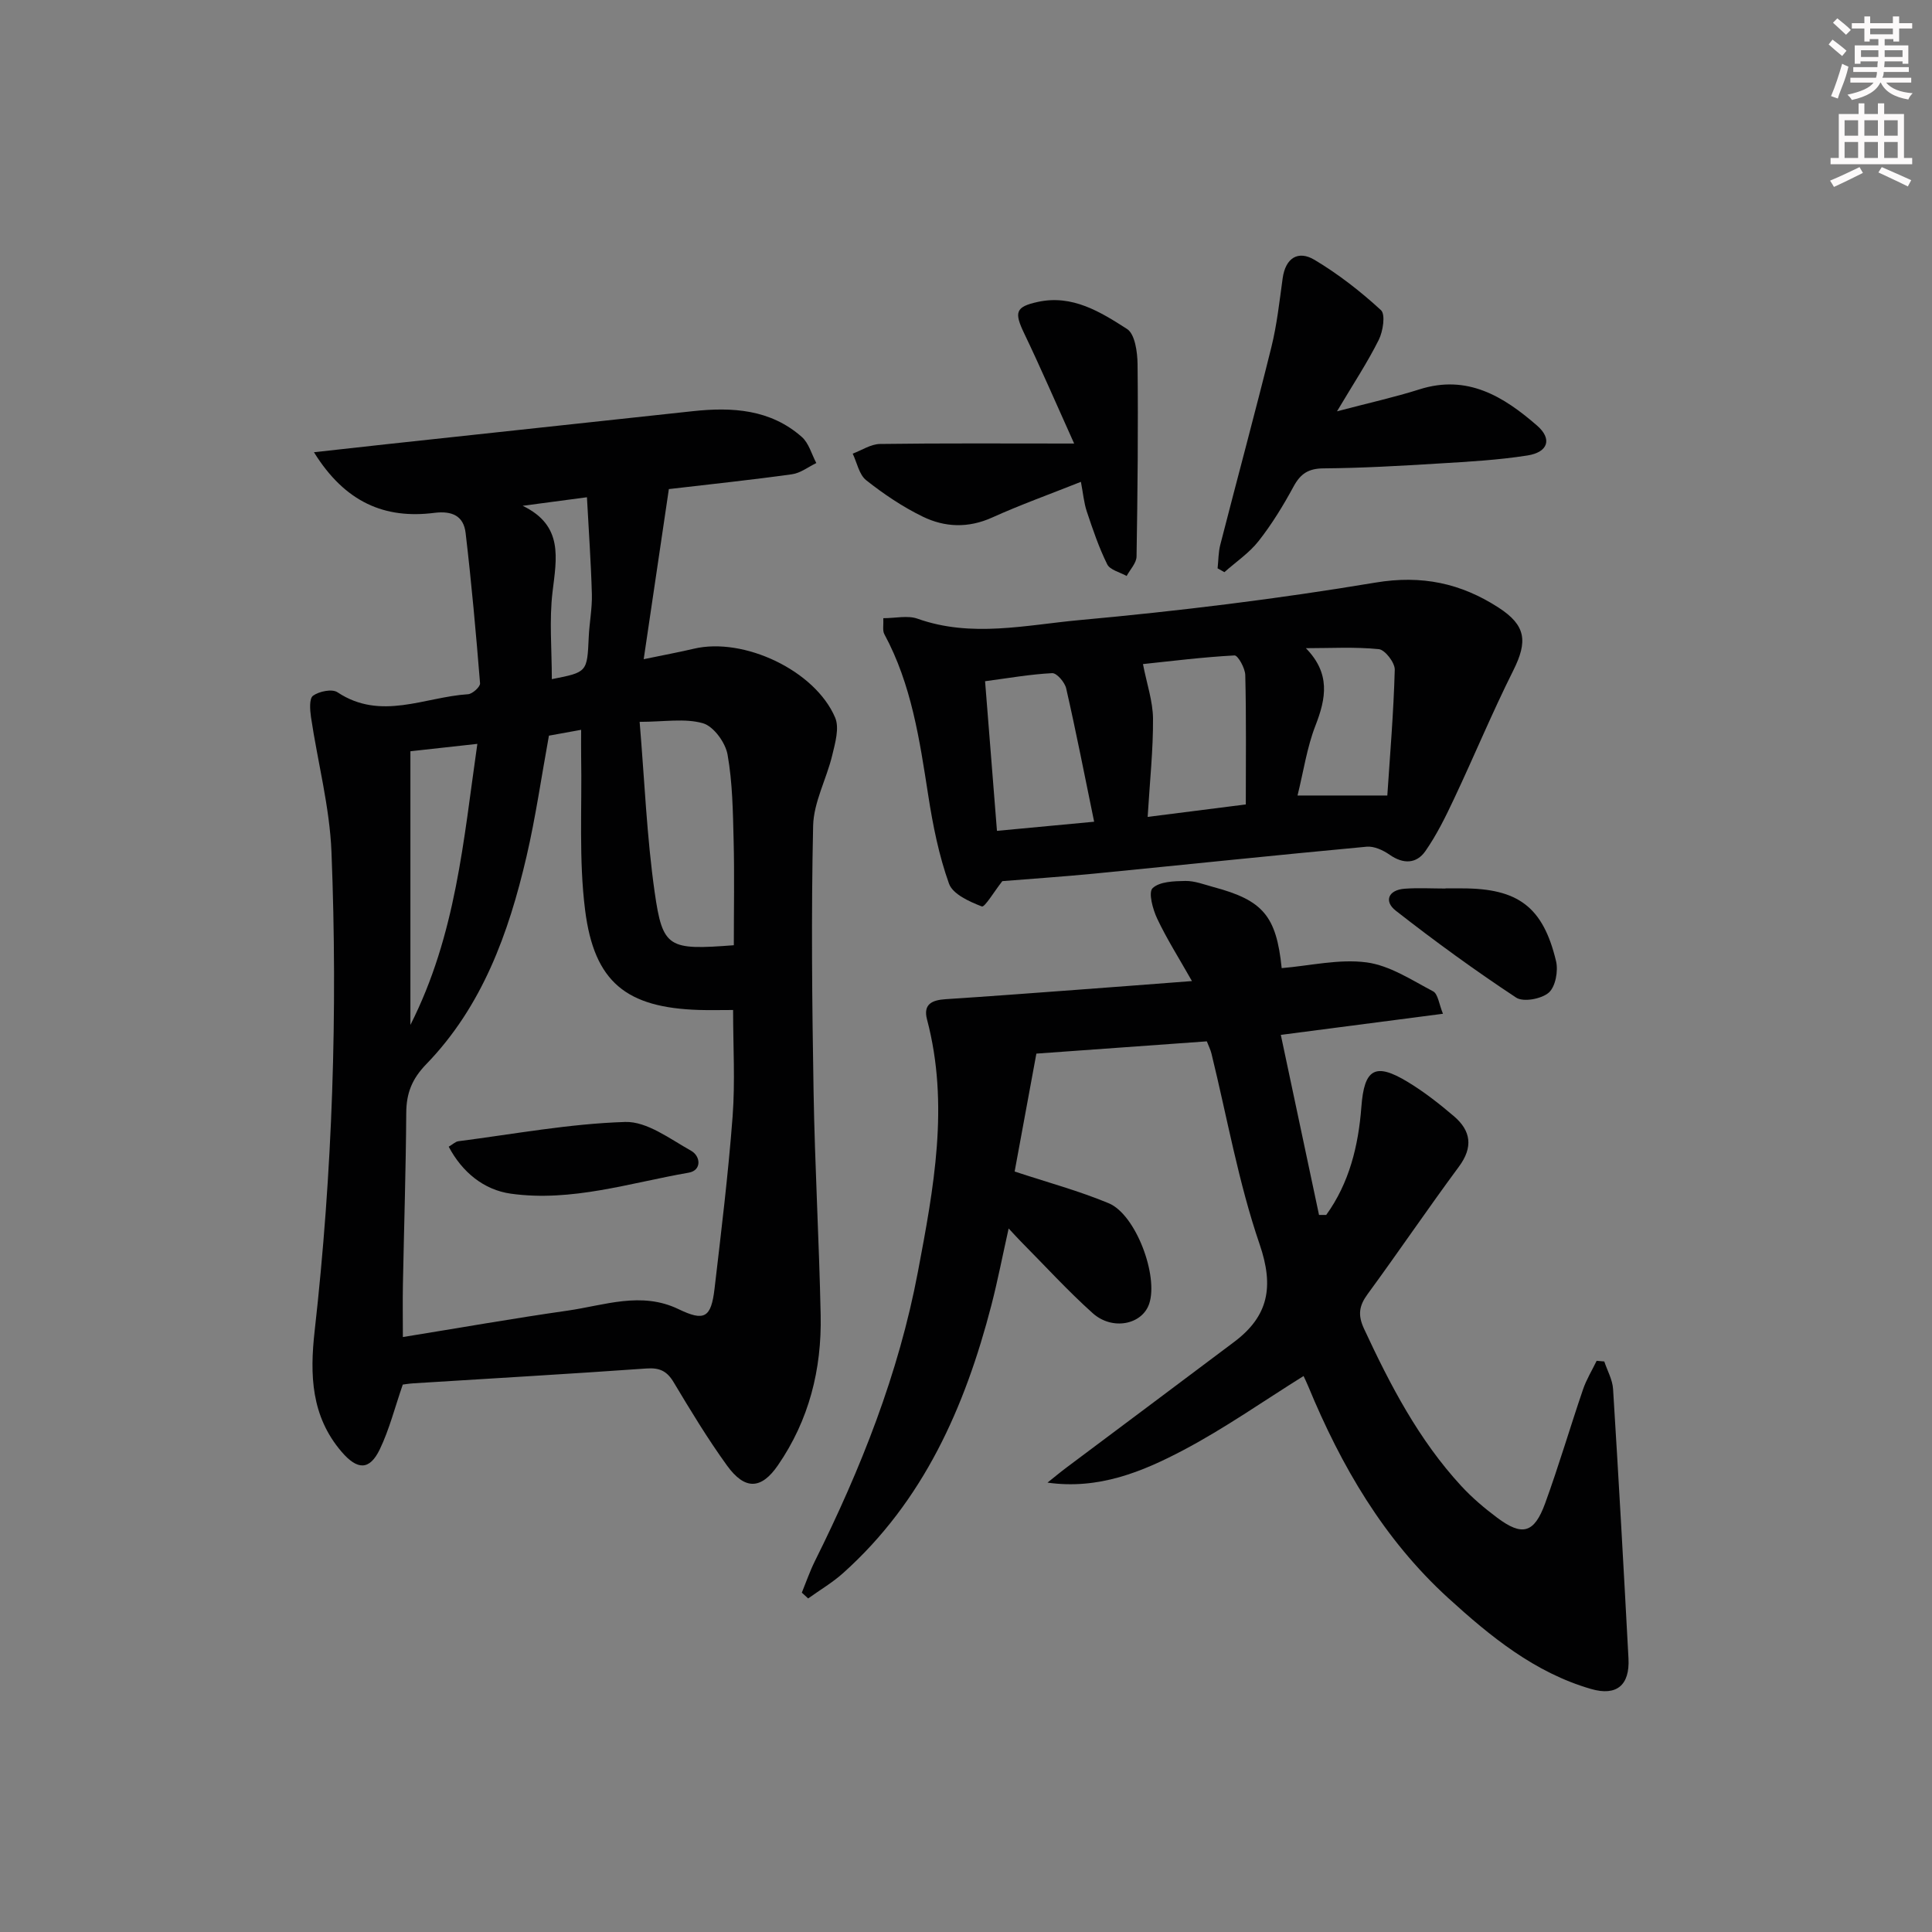 <svg enable-background="new 0 0 400 400" viewBox="0 0 400 400" xmlns="http://www.w3.org/2000/svg"><rect x="0" y="0" width="400" height="400" fill="#808080" stroke="none"/><g fill="#010102"><path d="m65 93.63c5.73-.63 10.42-1.16 15.1-1.67 21.12-2.28 42.23-4.56 63.35-6.83 8.16-.88 16.06-.4 22.56 5.34 1.46 1.29 2.03 3.58 3 5.4-1.67.8-3.28 2.08-5.03 2.32-8.37 1.17-16.79 2.05-25.5 3.07-1.7 11.5-3.38 22.9-5.21 35.22 4.33-.9 7.38-1.46 10.39-2.17 10.3-2.44 25.09 4.48 29.25 14.27.91 2.14 0 5.27-.61 7.81-1.18 4.91-3.84 9.7-3.95 14.58-.41 18.31-.22 36.64.09 54.96.26 15.46 1.15 30.91 1.47 46.37.23 11.2-2.4 21.72-8.86 31.09-3.42 4.96-6.8 5.2-10.54.02-3.99-5.52-7.53-11.37-11.03-17.22-1.39-2.33-2.91-3.05-5.62-2.86-16.07 1.14-32.16 2.06-48.25 3.07-.97.06-1.94.23-2.22.26-1.66 4.81-2.79 9.3-4.75 13.39-2.13 4.44-4.67 4.32-7.93.51-6.31-7.36-6.58-15.95-5.57-24.96 3.71-32.96 4.8-66.05 3.49-99.17-.37-9.35-2.85-18.61-4.24-27.94-.22-1.5-.39-3.87.42-4.45 1.26-.91 3.93-1.46 5.05-.72 9 5.98 18.05.98 27.05.41.91-.06 2.54-1.54 2.48-2.26-.84-10.39-1.77-20.78-2.99-31.13-.41-3.49-2.74-4.62-6.46-4.16-10.24 1.31-18.49-2.14-24.94-12.55zm48.65 58.68c-1.55 8.47-2.74 16.85-4.65 25.06-3.69 15.85-9.16 31.01-20.77 42.98-2.95 3.05-4.1 6.01-4.12 10.06-.08 11.81-.46 23.62-.69 35.44-.07 3.55-.01 7.1-.01 10.97 11.87-1.92 22.97-3.88 34.12-5.47 7.6-1.09 15.22-4.03 22.94-.31 5.35 2.58 6.76 1.83 7.47-4.25 1.39-11.87 2.84-23.75 3.74-35.66.54-7.2.1-14.47.1-22.02-2.77 0-4.93.06-7.08-.01-14.96-.48-21.67-5.69-23.56-20.67-1.32-10.47-.63-21.19-.82-31.8-.03-1.73 0-3.46 0-5.53-2.66.48-4.73.86-6.67 1.21zm38.28 43.39c0-7.43.14-14.55-.04-21.66-.15-5.96-.22-11.99-1.26-17.82-.44-2.48-2.89-5.85-5.1-6.48-3.74-1.07-8.02-.29-13.1-.29 1.02 12.19 1.48 23.81 3.11 35.26 1.66 11.62 2.86 12.02 16.39 10.99zm-66.96 16.5c9.46-18.7 10.98-38.21 13.86-58.19-4.76.53-9.06 1-13.86 1.53zm29.28-71.59c7.35-1.44 7.31-1.44 7.64-8.68.13-2.98.73-5.95.65-8.91-.18-6.56-.65-13.11-1.02-20.07-4.96.66-9.14 1.21-13.31 1.77 8.5 4.09 7.02 10.85 6.18 17.88-.69 5.84-.14 11.83-.14 18.01z"/><path d="m249.86 215.6c-11.83.85-23.55 1.69-35.29 2.54-1.54 8.37-3.03 16.44-4.5 24.41 6.77 2.24 13.29 3.99 19.48 6.57 5.61 2.33 10.34 15.05 8.37 20.83-1.46 4.3-7.62 5.58-11.7 1.92-5.19-4.66-9.91-9.84-14.83-14.8-.68-.69-1.33-1.41-2.56-2.73-1.28 5.72-2.27 10.83-3.57 15.87-5.47 21.11-14.04 40.54-30.68 55.46-2.21 1.99-4.83 3.52-7.26 5.27-.44-.4-.87-.8-1.31-1.2.89-2.18 1.66-4.42 2.7-6.52 9.52-19.11 17.35-38.83 21.33-59.89 3.27-17.3 6.55-34.64 1.89-52.26-.85-3.22 1.1-4.02 3.87-4.2 8.95-.58 17.9-1.26 26.85-1.92 7.74-.57 15.49-1.17 24.13-1.83-2.75-4.85-5.23-8.76-7.19-12.91-.92-1.94-1.87-5.45-.96-6.32 1.45-1.38 4.43-1.46 6.78-1.5 1.93-.03 3.89.74 5.81 1.26 10.27 2.74 13.03 5.97 14.14 16.79 5.86-.49 11.85-1.94 17.56-1.19 4.79.63 9.33 3.65 13.78 5.99 1.03.54 1.23 2.66 2.05 4.65-11.32 1.48-21.82 2.84-33.57 4.37 2.68 12.64 5.3 24.96 7.91 37.28h1.49c4.79-6.63 6.67-14.35 7.28-22.4.59-7.82 2.82-9.24 9.56-5.16 3.4 2.05 6.57 4.54 9.6 7.12 3.55 3.03 4.01 6.43 1.02 10.46-6.43 8.69-12.5 17.65-18.89 26.37-1.77 2.42-2.07 4.32-.74 7.18 5.42 11.66 11.32 22.99 20.11 32.53 2.24 2.43 4.81 4.61 7.46 6.59 5.18 3.88 7.66 3.23 9.92-2.97 2.84-7.79 5.17-15.76 7.85-23.6.7-2.06 1.87-3.95 2.82-5.92.53.05 1.05.09 1.58.14.63 1.9 1.7 3.77 1.82 5.71 1.16 18.59 2.2 37.19 3.19 55.79.29 5.5-2.44 7.85-7.76 6.3-11.67-3.38-20.84-10.87-29.6-18.86-13.31-12.15-22.12-27.3-28.93-43.77-.38-.92-.82-1.81-.98-2.16-8.3 5.18-16.28 10.8-24.84 15.32-8.55 4.51-17.6 8.25-28.18 6.75 1.33-1.06 2.64-2.15 4-3.17 11.56-8.67 23.15-17.3 34.69-25.99 7.06-5.32 8.24-11.4 5.24-20.16-4.39-12.8-6.74-26.31-9.98-39.51-.19-.79-.57-1.52-.96-2.53z"/><path d="m207.52 182.43c-1.71 2.18-3.65 5.46-4.24 5.24-2.56-.99-6.02-2.53-6.8-4.72-2.1-5.86-3.34-12.1-4.3-18.29-1.79-11.48-3.45-22.94-9.09-33.37-.41-.76-.14-1.9-.21-3.3 2.52 0 5.04-.62 7.07.1 11.2 3.99 22.5 1.3 33.59.29 20.48-1.87 40.94-4.37 61.22-7.76 9.63-1.61 17.71.14 25.49 5.17 5.72 3.69 6.06 7.02 3.06 13.02-4.36 8.71-8.1 17.74-12.26 26.56-1.75 3.72-3.59 7.47-5.93 10.83-1.85 2.66-4.58 2.75-7.42.76-1.34-.94-3.21-1.8-4.74-1.66-18.83 1.75-37.65 3.73-56.47 5.58-6.61.64-13.23 1.08-18.97 1.55zm30.09-13.3c7.03-.89 13.02-1.65 20.32-2.58 0-9.21.11-17.99-.11-26.78-.03-1.44-1.53-4.11-2.23-4.07-6.55.35-13.07 1.17-18.95 1.79.79 4.09 2.05 7.69 2.08 11.31.04 6.44-.66 12.89-1.11 20.33zm-31.2 2.89c6.64-.63 12.95-1.22 20.12-1.89-2.03-9.87-3.77-18.77-5.79-27.61-.29-1.26-1.95-3.2-2.9-3.15-4.55.23-9.06 1.03-13.89 1.67.82 10.26 1.61 20.16 2.46 30.98zm80.82-7.32c.55-8.31 1.3-17.17 1.54-26.04.04-1.46-2.02-4.13-3.3-4.26-4.99-.5-10.06-.2-15.1-.2 5.11 5.23 4.2 10.33 1.98 16.03-1.76 4.51-2.46 9.43-3.71 14.47z"/><path d="m276.81 85.16c6.63-1.75 11.91-2.91 17.05-4.54 9.94-3.17 17.46 1.48 24.38 7.5 3.17 2.76 2.29 5.5-1.99 6.18-6.05.95-12.2 1.29-18.32 1.66-7.96.49-15.94.95-23.91 1.01-3.12.03-4.75 1.09-6.19 3.74-2.13 3.93-4.49 7.8-7.25 11.31-1.94 2.47-4.69 4.31-7.08 6.44-.47-.26-.94-.53-1.41-.79.18-1.63.15-3.32.56-4.89 3.5-13.65 7.19-27.25 10.58-40.93 1.15-4.65 1.67-9.47 2.33-14.23.59-4.24 3.22-5.84 6.6-3.82 4.92 2.94 9.53 6.53 13.75 10.41.97.89.43 4.38-.45 6.15-2.33 4.67-5.24 9.07-8.65 14.8z"/><path d="m223.79 99.76c-6.43 2.56-12.51 4.74-18.38 7.39-4.94 2.23-9.79 2.04-14.37-.19-4.15-2.02-8.07-4.66-11.7-7.53-1.47-1.16-1.9-3.63-2.8-5.51 1.88-.7 3.75-1.97 5.64-2 12.91-.18 25.82-.09 40.21-.09-3.94-8.74-7-15.84-10.34-22.8-2.1-4.38-1.82-5.51 2.81-6.52 7.15-1.57 12.98 2.07 18.48 5.6 1.64 1.05 2.15 4.77 2.18 7.27.14 13.28.01 26.56-.21 39.84-.02 1.35-1.33 2.69-2.05 4.03-1.38-.78-3.43-1.23-4.02-2.41-1.73-3.49-2.99-7.23-4.23-10.94-.61-1.84-.77-3.83-1.22-6.14z"/><path d="m299.28 183.93h3.49c11.54.01 16.7 3.83 19.39 15.05.49 2.03-.11 5.31-1.5 6.53-1.5 1.31-5.27 2.02-6.76 1.03-8.55-5.64-16.86-11.69-24.93-18-2.47-1.93-1.56-4.29 1.85-4.54 2.81-.21 5.64-.04 8.47-.04-.01-.01-.01-.02-.01-.03z"/><path d="m92.9 237.41c.85-.49 1.39-1.05 2-1.13 11.51-1.48 22.99-3.63 34.54-3.99 4.5-.14 9.28 3.52 13.64 5.96 2.01 1.13 2.22 4.07-.49 4.54-12.19 2.11-24.22 6.1-36.81 4.35-5.64-.78-10.12-4.5-12.88-9.73z"/></g><path d="m378.6 9.2.8-1c.9.7 1.9 1.4 2.9 2.3l-.9 1.1c-1.1-.9-2-1.7-2.8-2.4zm.5 10.7c.9-2.1 1.6-4.3 2.3-6.7.4.2.8.4 1.3.6-.7 3.1-1.5 4.3-2.2 6.6zm.4-15.2.9-.9c1 .8 2 1.6 2.8 2.4l-1 1c-1-.9-1.9-1.8-2.7-2.5zm12.5-1.3h1.2v1.4h2.7v1.1h-2.7v2.7h-1.2v-.5h-1.8v1.3h4.9v3.8h-1.2v-.5h-3.7c0 .4-.1.9-.1 1.2h5.1v1h-5.2c0 .5-.1.9-.3 1.2h6v1h-5.2c1.1 1.3 2.9 2 5.5 2.2-.4.4-.7.8-.9 1.3-2.9-.5-4.8-1.6-5.7-3.5h-.1c-.8 1.7-2.7 2.9-5.9 3.6-.2-.4-.6-.8-.9-1.1 2.8-.6 4.6-1.4 5.4-2.5h-4.8v-1h5.3c.1-.3.2-.7.2-1.2h-4.9v-1h5c0-.4 0-.8.1-1.2h-3.6v.5h-1.2v-3.8h4.9v-1.3h-1.8v.5h-1.1v-2.7h-2.6v-1.1h2.6v-1.4h1.2v1.4h4.7v-1.4zm-6.7 8.4h3.6c0-.4 0-.9 0-1.4h-3.6zm1.9-4.7h4.7v-1.2h-4.7zm6.7 3.3h-3.7v1.4h3.7z" fill="#fcfafa"/><path d="m384.7 21.4h1.3v2.2h2.8v-2.2h1.3v2.2h4.1v9.1h1.7v1.3h-16.9v-1.3h1.7v-9.1h4.1v-2.2zm.3 13.2.7 1.2c-1.8.9-3.8 1.9-6 2.9-.2-.4-.5-.8-.8-1.3 2.4-1 4.4-2 6.1-2.8zm-3.1-6.5h2.8v-3.2h-2.8zm0 4.6h2.8v-3.3h-2.8v3.2zm4.1-4.6h2.8v-3.2h-2.8zm0 4.6h2.8v-3.3h-2.8zm3.6 1.9c2.1.9 4.1 1.8 6.1 2.7l-.7 1.3c-2.2-1.1-4.2-2-6.1-2.9zm3.3-9.7h-2.8v3.2h2.8zm-2.8 7.8h2.8v-3.3h-2.8z" fill="#fcfafa"/></svg>